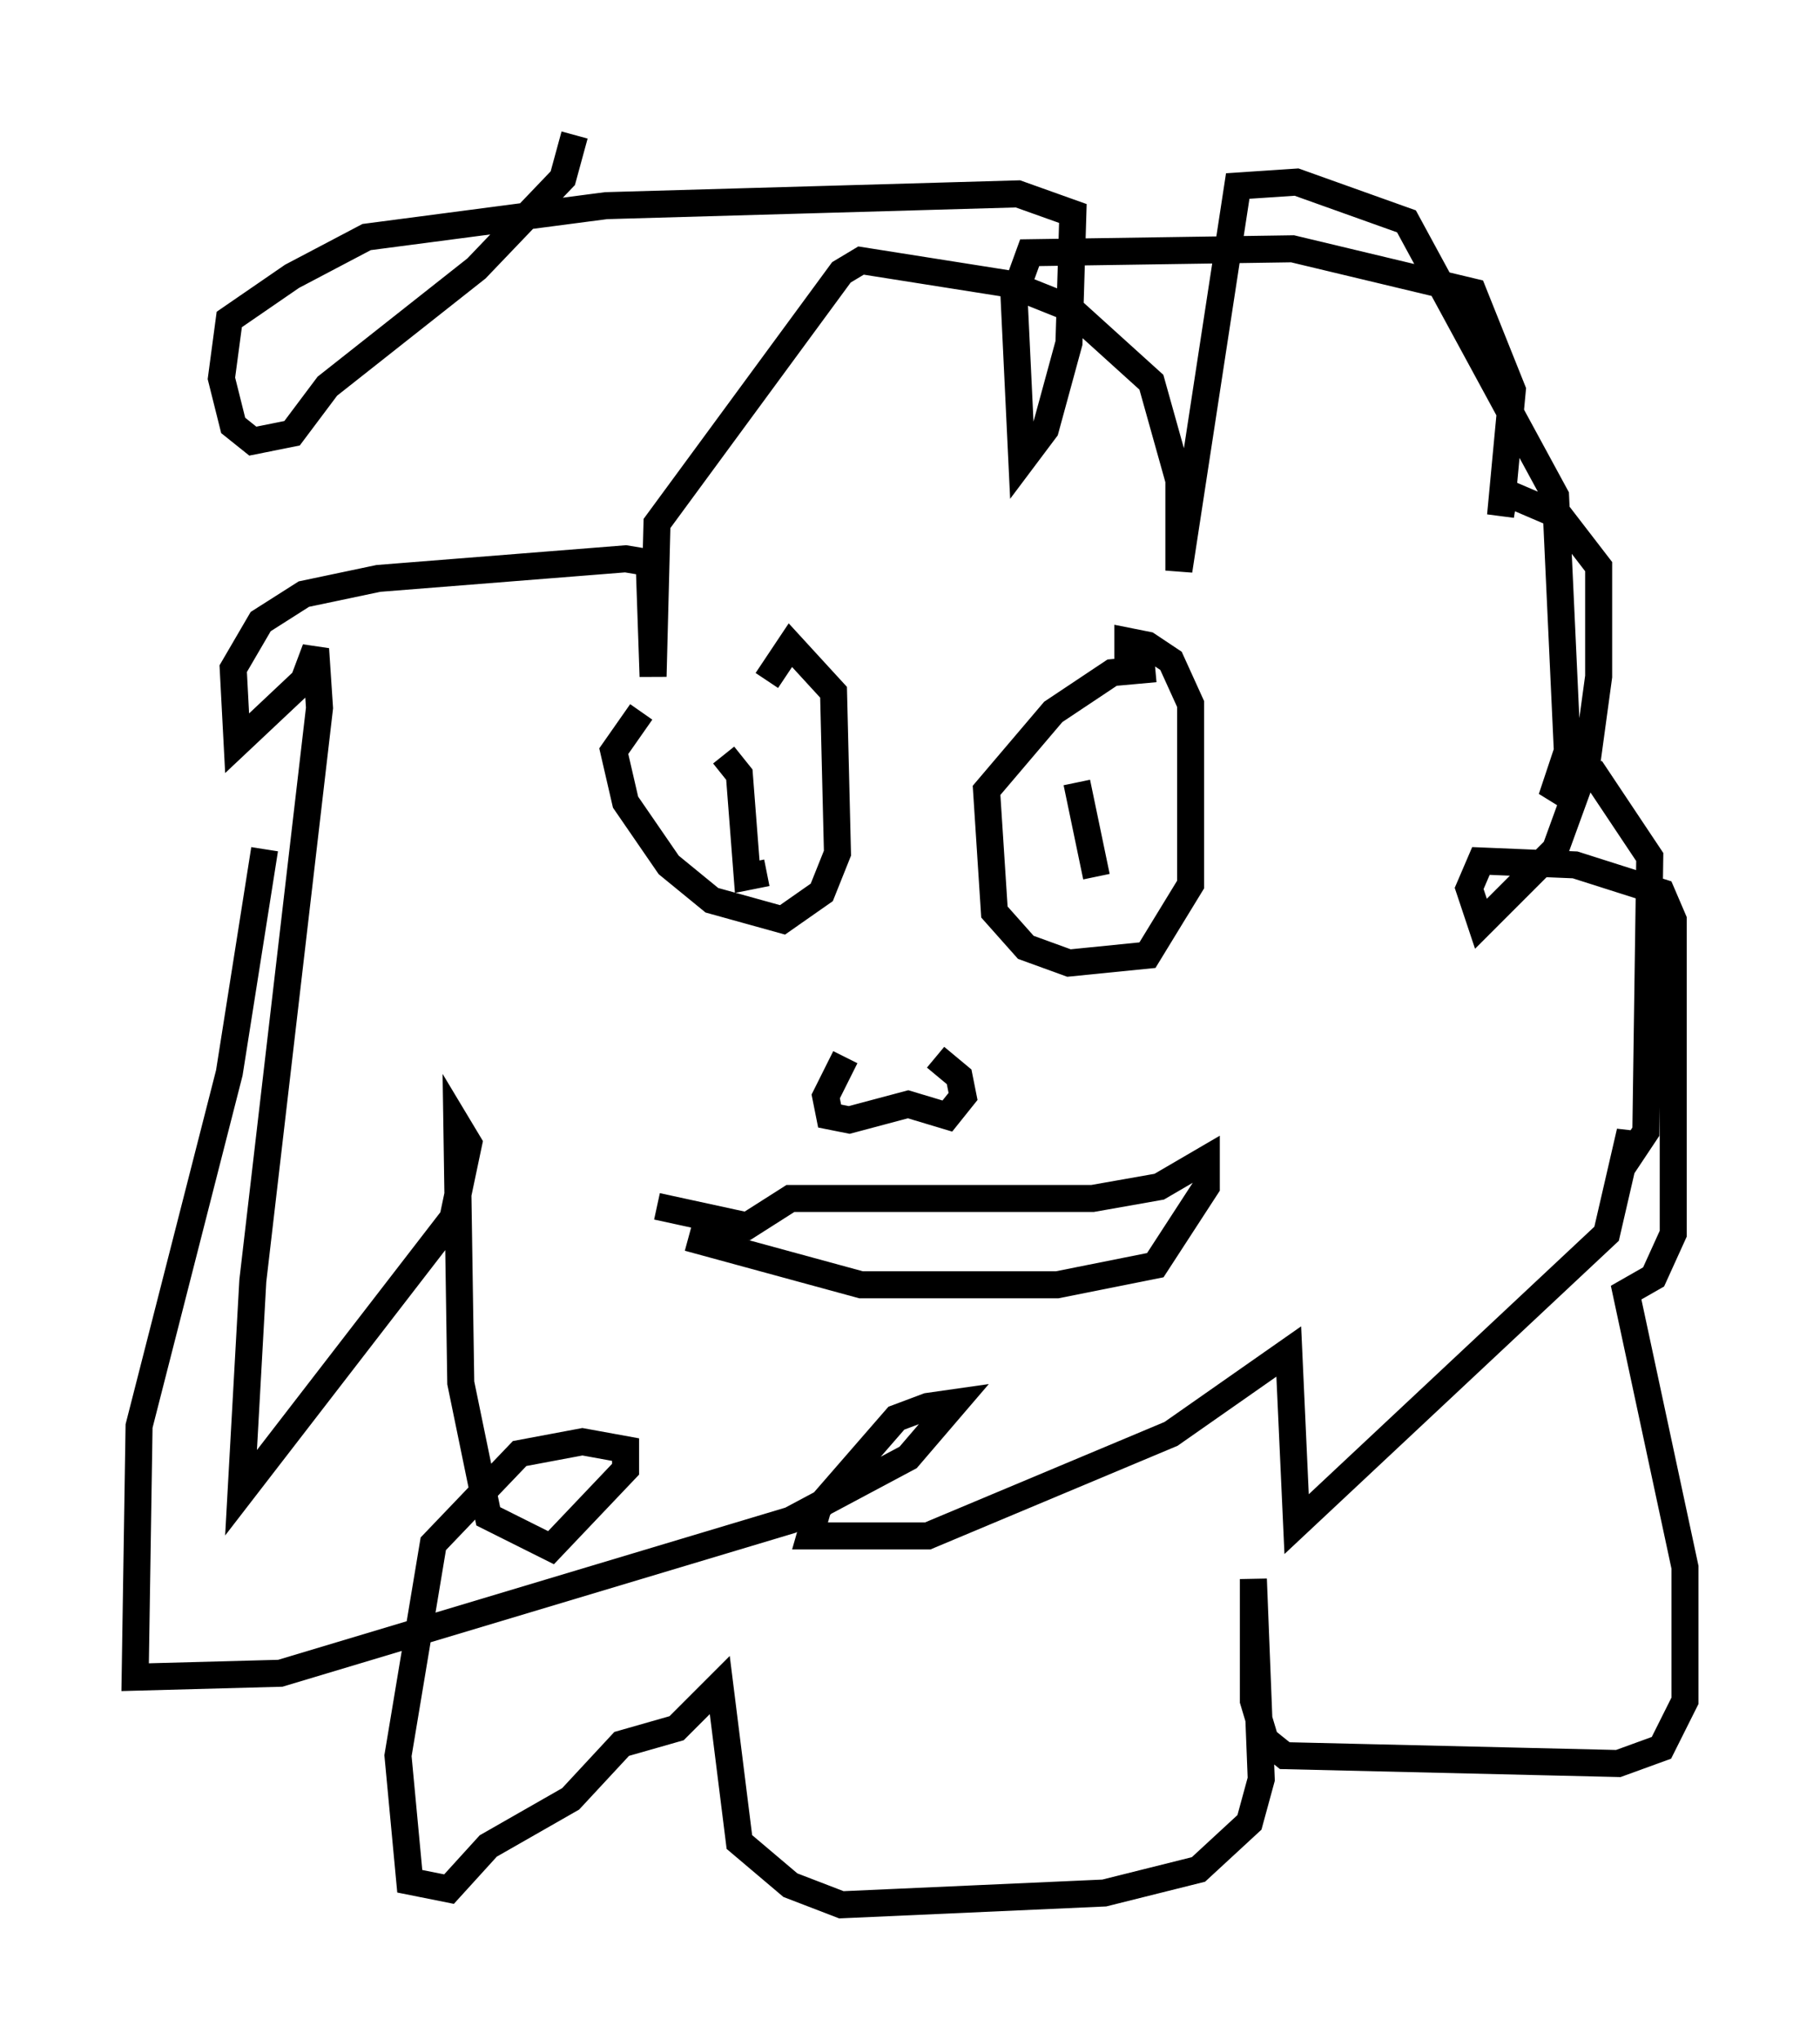<?xml version="1.0" encoding="utf-8" ?>
<svg baseProfile="full" height="75.508" version="1.1" width="67.374" xmlns="http://www.w3.org/2000/svg" xmlns:ev="http://www.w3.org/2001/xml-events" xmlns:xlink="http://www.w3.org/1999/xlink"><defs /><rect fill="white" height="75.508" width="67.374" x="0" y="0" /><path d="M27.369, 24.609 m-3.631, 1.743 l-1.017, 1.453 0.436, 1.888 l1.598, 2.324 1.598, 1.307 l2.615, 0.726 1.453, -1.017 l0.581, -1.453 -0.145, -5.955 l-1.598, -1.743 -0.872, 1.307 m-1.598, 2.76 l0.581, 0.726 0.291, 3.777 l0.726, -0.145 m14.38, -7.553 l-1.598, 0.145 -2.179, 1.453 l-2.469, 2.905 0.291, 4.503 l1.162, 1.307 1.598, 0.581 l2.905, -0.291 1.598, -2.615 l0.0, -6.682 -0.726, -1.598 l-0.872, -0.581 -0.726, -0.145 l0.0, 1.017 m-1.888, 4.212 l0.726, 3.486 m-9.296, 6.682 l-0.726, 1.453 0.145, 0.726 l0.726, 0.145 2.179, -0.581 l1.453, 0.436 0.581, -0.726 l-0.145, -0.726 -0.872, -0.726 m-10.313, 5.52 l3.341, 0.726 1.598, -1.017 l11.184, 0.0 2.469, -0.436 l1.743, -1.017 0.0, 1.017 l-1.888, 2.905 -3.631, 0.726 l-7.263, 0.0 -6.391, -1.743 m-15.687, -14.38 l-1.307, 8.279 -3.341, 13.073 l-0.145, 9.296 5.374, -0.145 l18.883, -5.665 4.358, -2.324 l1.743, -2.034 -1.017, 0.145 l-1.162, 0.436 -2.905, 3.341 l-0.291, 1.017 4.358, 0.0 l9.006, -3.777 4.358, -3.05 l0.291, 6.391 11.475, -10.749 l0.872, -3.777 0.0, 0.872 l0.581, -0.872 0.145, -10.168 l-2.034, -3.05 -0.726, 0.0 l-0.872, 0.872 0.581, -1.743 l-0.436, -9.441 -5.52, -10.168 l-4.067, -1.453 -2.179, 0.145 l-2.179, 14.235 0.0, -3.341 l-1.017, -3.631 -3.05, -2.76 l-2.179, -0.872 -5.52, -0.872 l-0.726, 0.436 -6.827, 9.296 l-0.145, 5.665 -0.145, -4.212 l-0.872, -0.145 -9.151, 0.726 l-2.76, 0.581 -1.598, 1.017 l-1.017, 1.743 0.145, 2.76 l2.469, -2.324 0.436, -1.162 l0.145, 2.179 -2.469, 21.207 l-0.436, 7.844 7.844, -10.168 l0.581, -2.76 -0.436, -0.726 l0.145, 9.587 1.017, 4.939 l2.324, 1.162 2.76, -2.905 l0.0, -0.726 -1.598, -0.291 l-2.324, 0.436 -3.196, 3.341 l-1.307, 7.844 0.436, 4.648 l1.453, 0.291 1.453, -1.598 l3.05, -1.743 1.888, -2.034 l2.034, -0.581 1.598, -1.598 l0.726, 5.81 1.888, 1.598 l1.888, 0.726 9.732, -0.436 l3.486, -0.872 1.888, -1.743 l0.436, -1.598 -0.291, -7.408 l0.0, 4.503 0.436, 1.453 l0.726, 0.581 12.346, 0.291 l1.598, -0.581 0.872, -1.743 l0.0, -4.939 -2.179, -10.168 l1.017, -0.581 0.726, -1.598 l0.0, -11.62 -0.436, -1.017 l-3.196, -1.017 -3.486, -0.145 l-0.436, 1.017 0.436, 1.307 l2.76, -2.76 1.162, -3.196 l0.436, -3.196 0.0, -4.067 l-1.453, -1.888 -2.034, -0.872 l-0.145, 0.872 0.436, -4.648 l-1.453, -3.631 -6.682, -1.598 l-9.732, 0.145 -0.581, 1.598 l0.291, 6.101 0.872, -1.162 l0.872, -3.196 0.145, -4.793 l-2.034, -0.726 -15.251, 0.436 l-8.86, 1.162 -2.76, 1.453 l-2.324, 1.598 -0.291, 2.179 l0.436, 1.743 0.726, 0.581 l1.453, -0.291 1.307, -1.743 l5.52, -4.358 3.196, -3.341 l0.436, -1.598 " fill="none" stroke="black" stroke-width="1" /></svg>